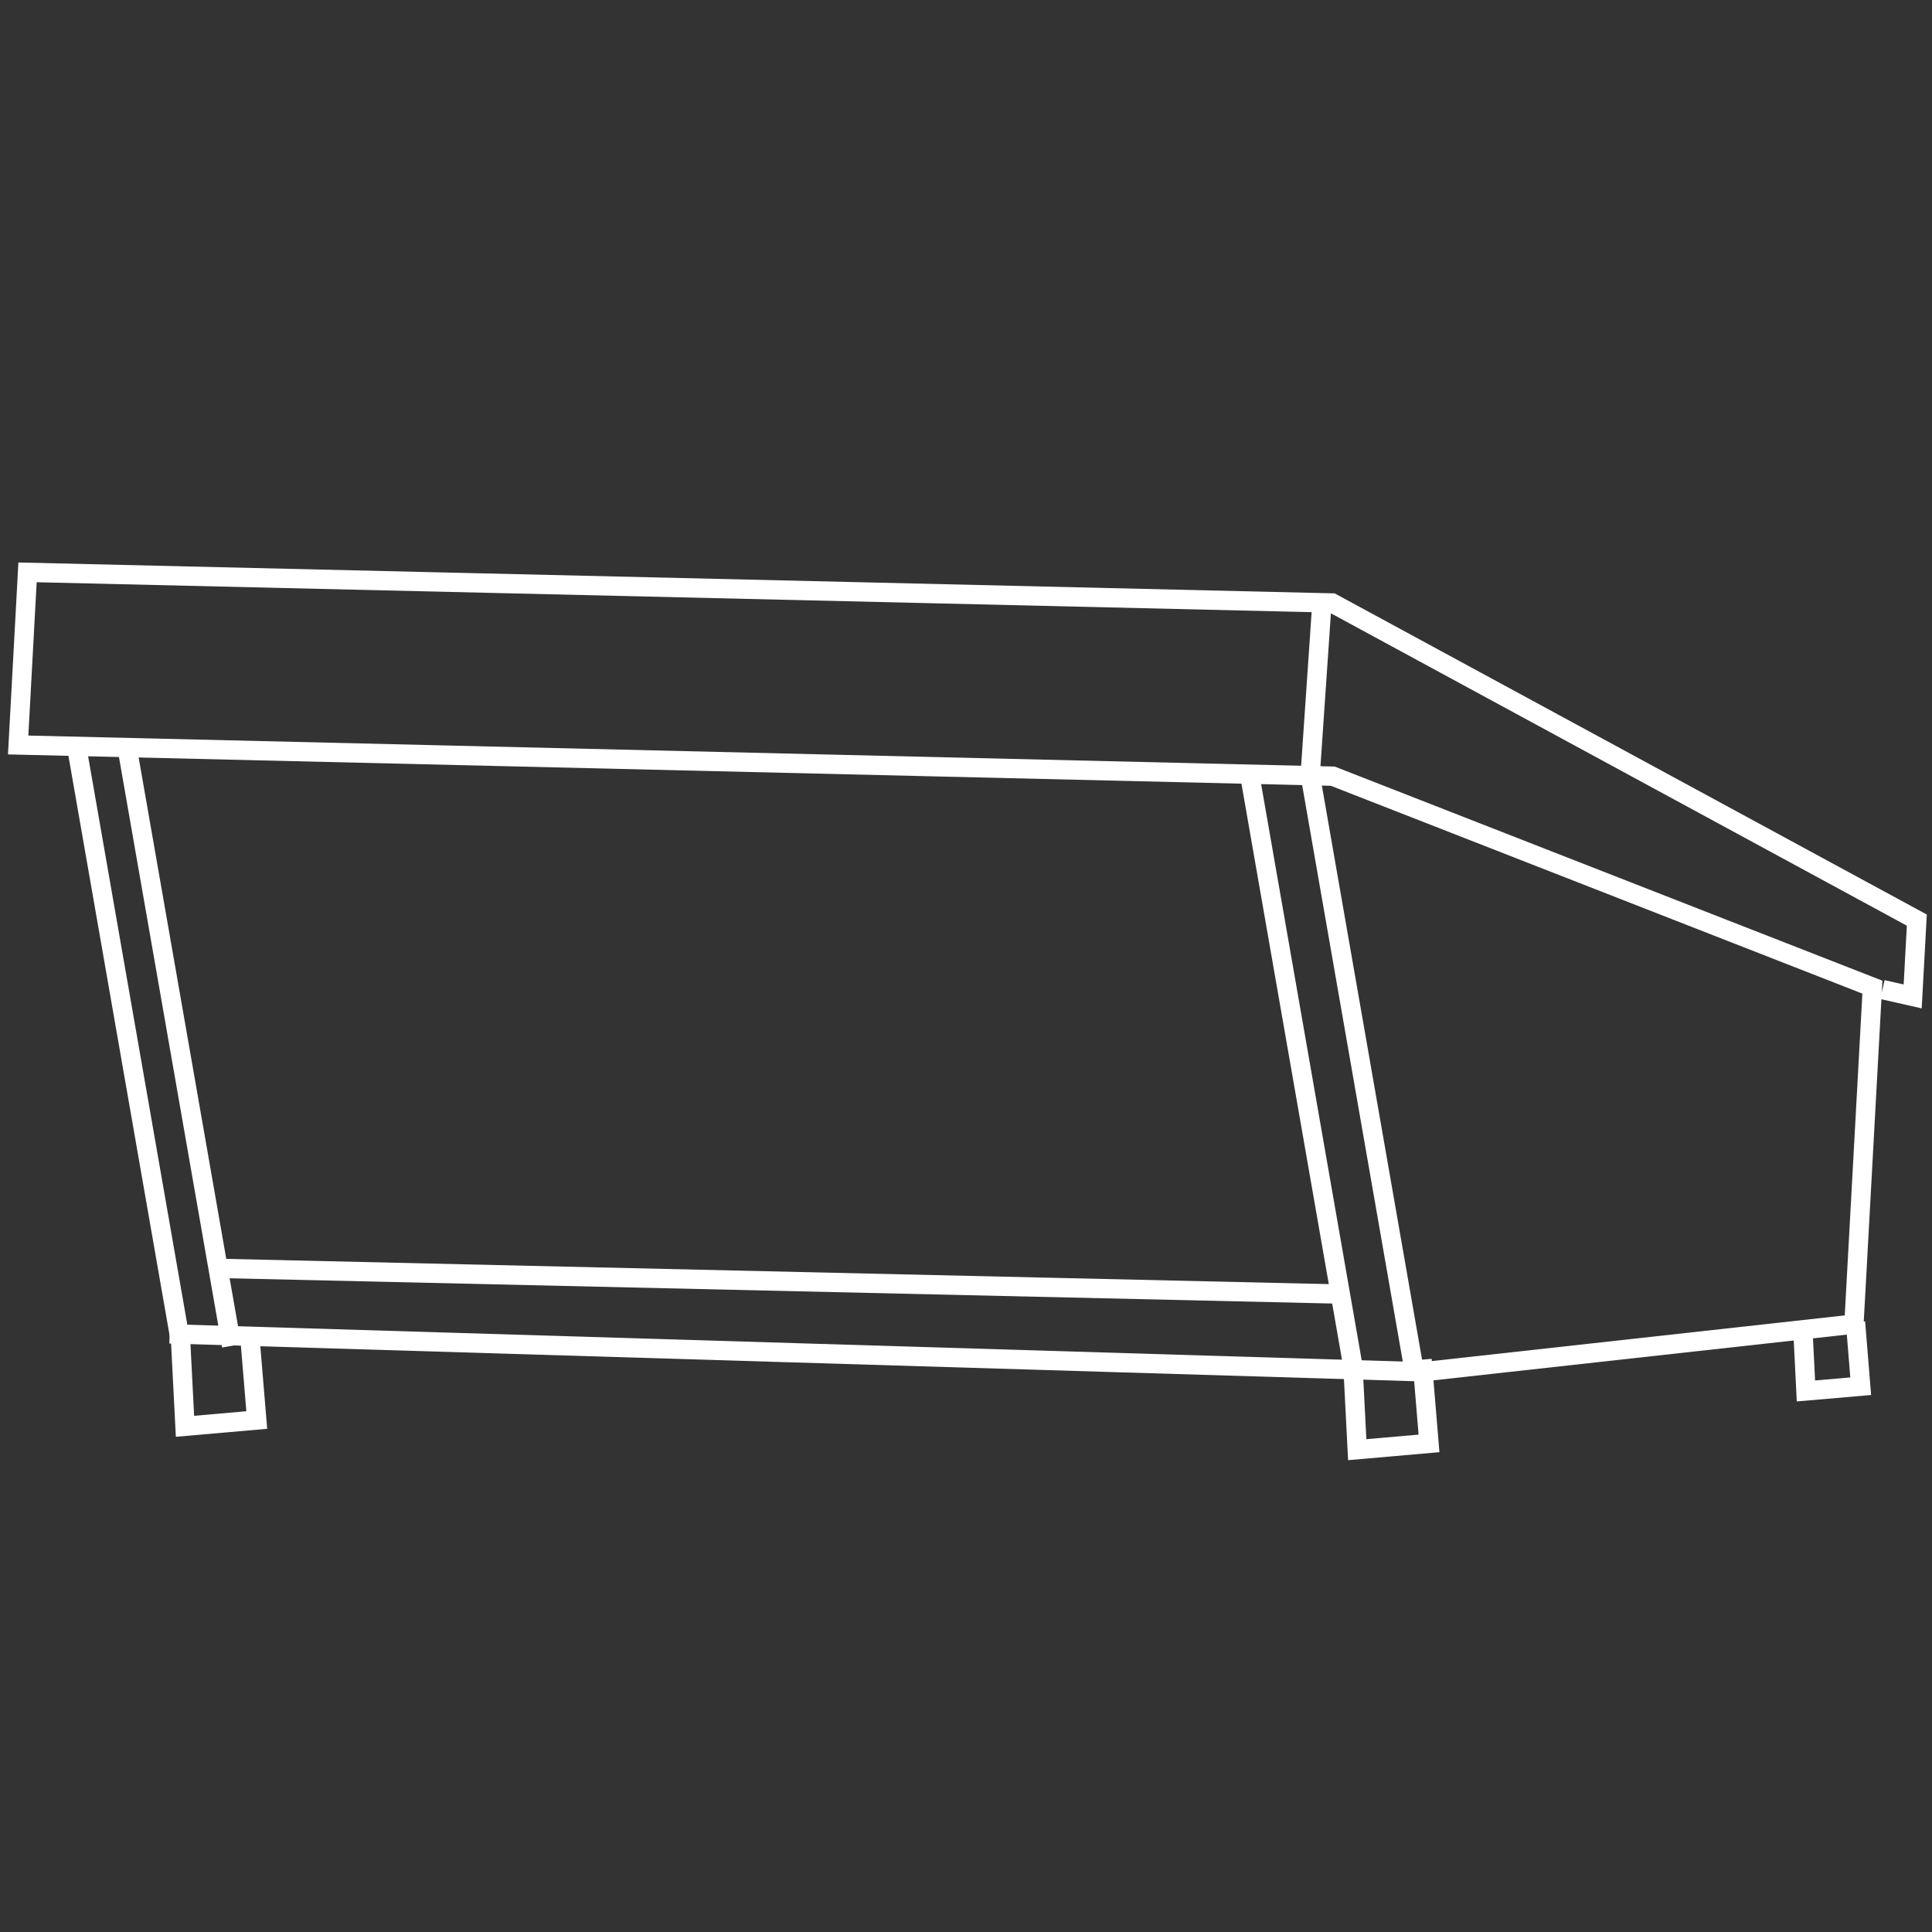 <svg id="Layer_1" data-name="Layer 1" xmlns="http://www.w3.org/2000/svg" viewBox="0 0 200 200"><rect x="0" y="0" width="200" height="200" fill="#333333" stroke="none"/><defs><style>.cls-1{fill:none;stroke:#fff;stroke-miterlimit:10;stroke-width:2px;}</style></defs><polyline class="cls-1" points="194.87 102.44 198 103.15 198.43 95.25 137.9 62.42 2.85 59.25 1.88 77.12 137.97 80.35 193.83 102.19 191.92 137.07 147.28 142.01 17.56 138.08"/><polyline class="cls-1" points="136.85 62.36 135.63 80.22 146.38 141.8"/><polyline class="cls-1" points="7.96 77.45 18.71 139.04 19.15 147.65 26.58 147 25.86 138.33"/><polyline class="cls-1" points="129.31 79.87 140.06 141.46 140.5 150.07 147.93 149.42 147.21 140.75"/><polyline class="cls-1" points="186.62 137.41 186.95 143.99 192.62 143.5 192.08 136.87"/><line class="cls-1" x1="13.22" y1="77.74" x2="23.98" y2="139.32"/><line class="cls-1" x1="22.58" y1="131.3" x2="138.75" y2="133.96"/></svg>